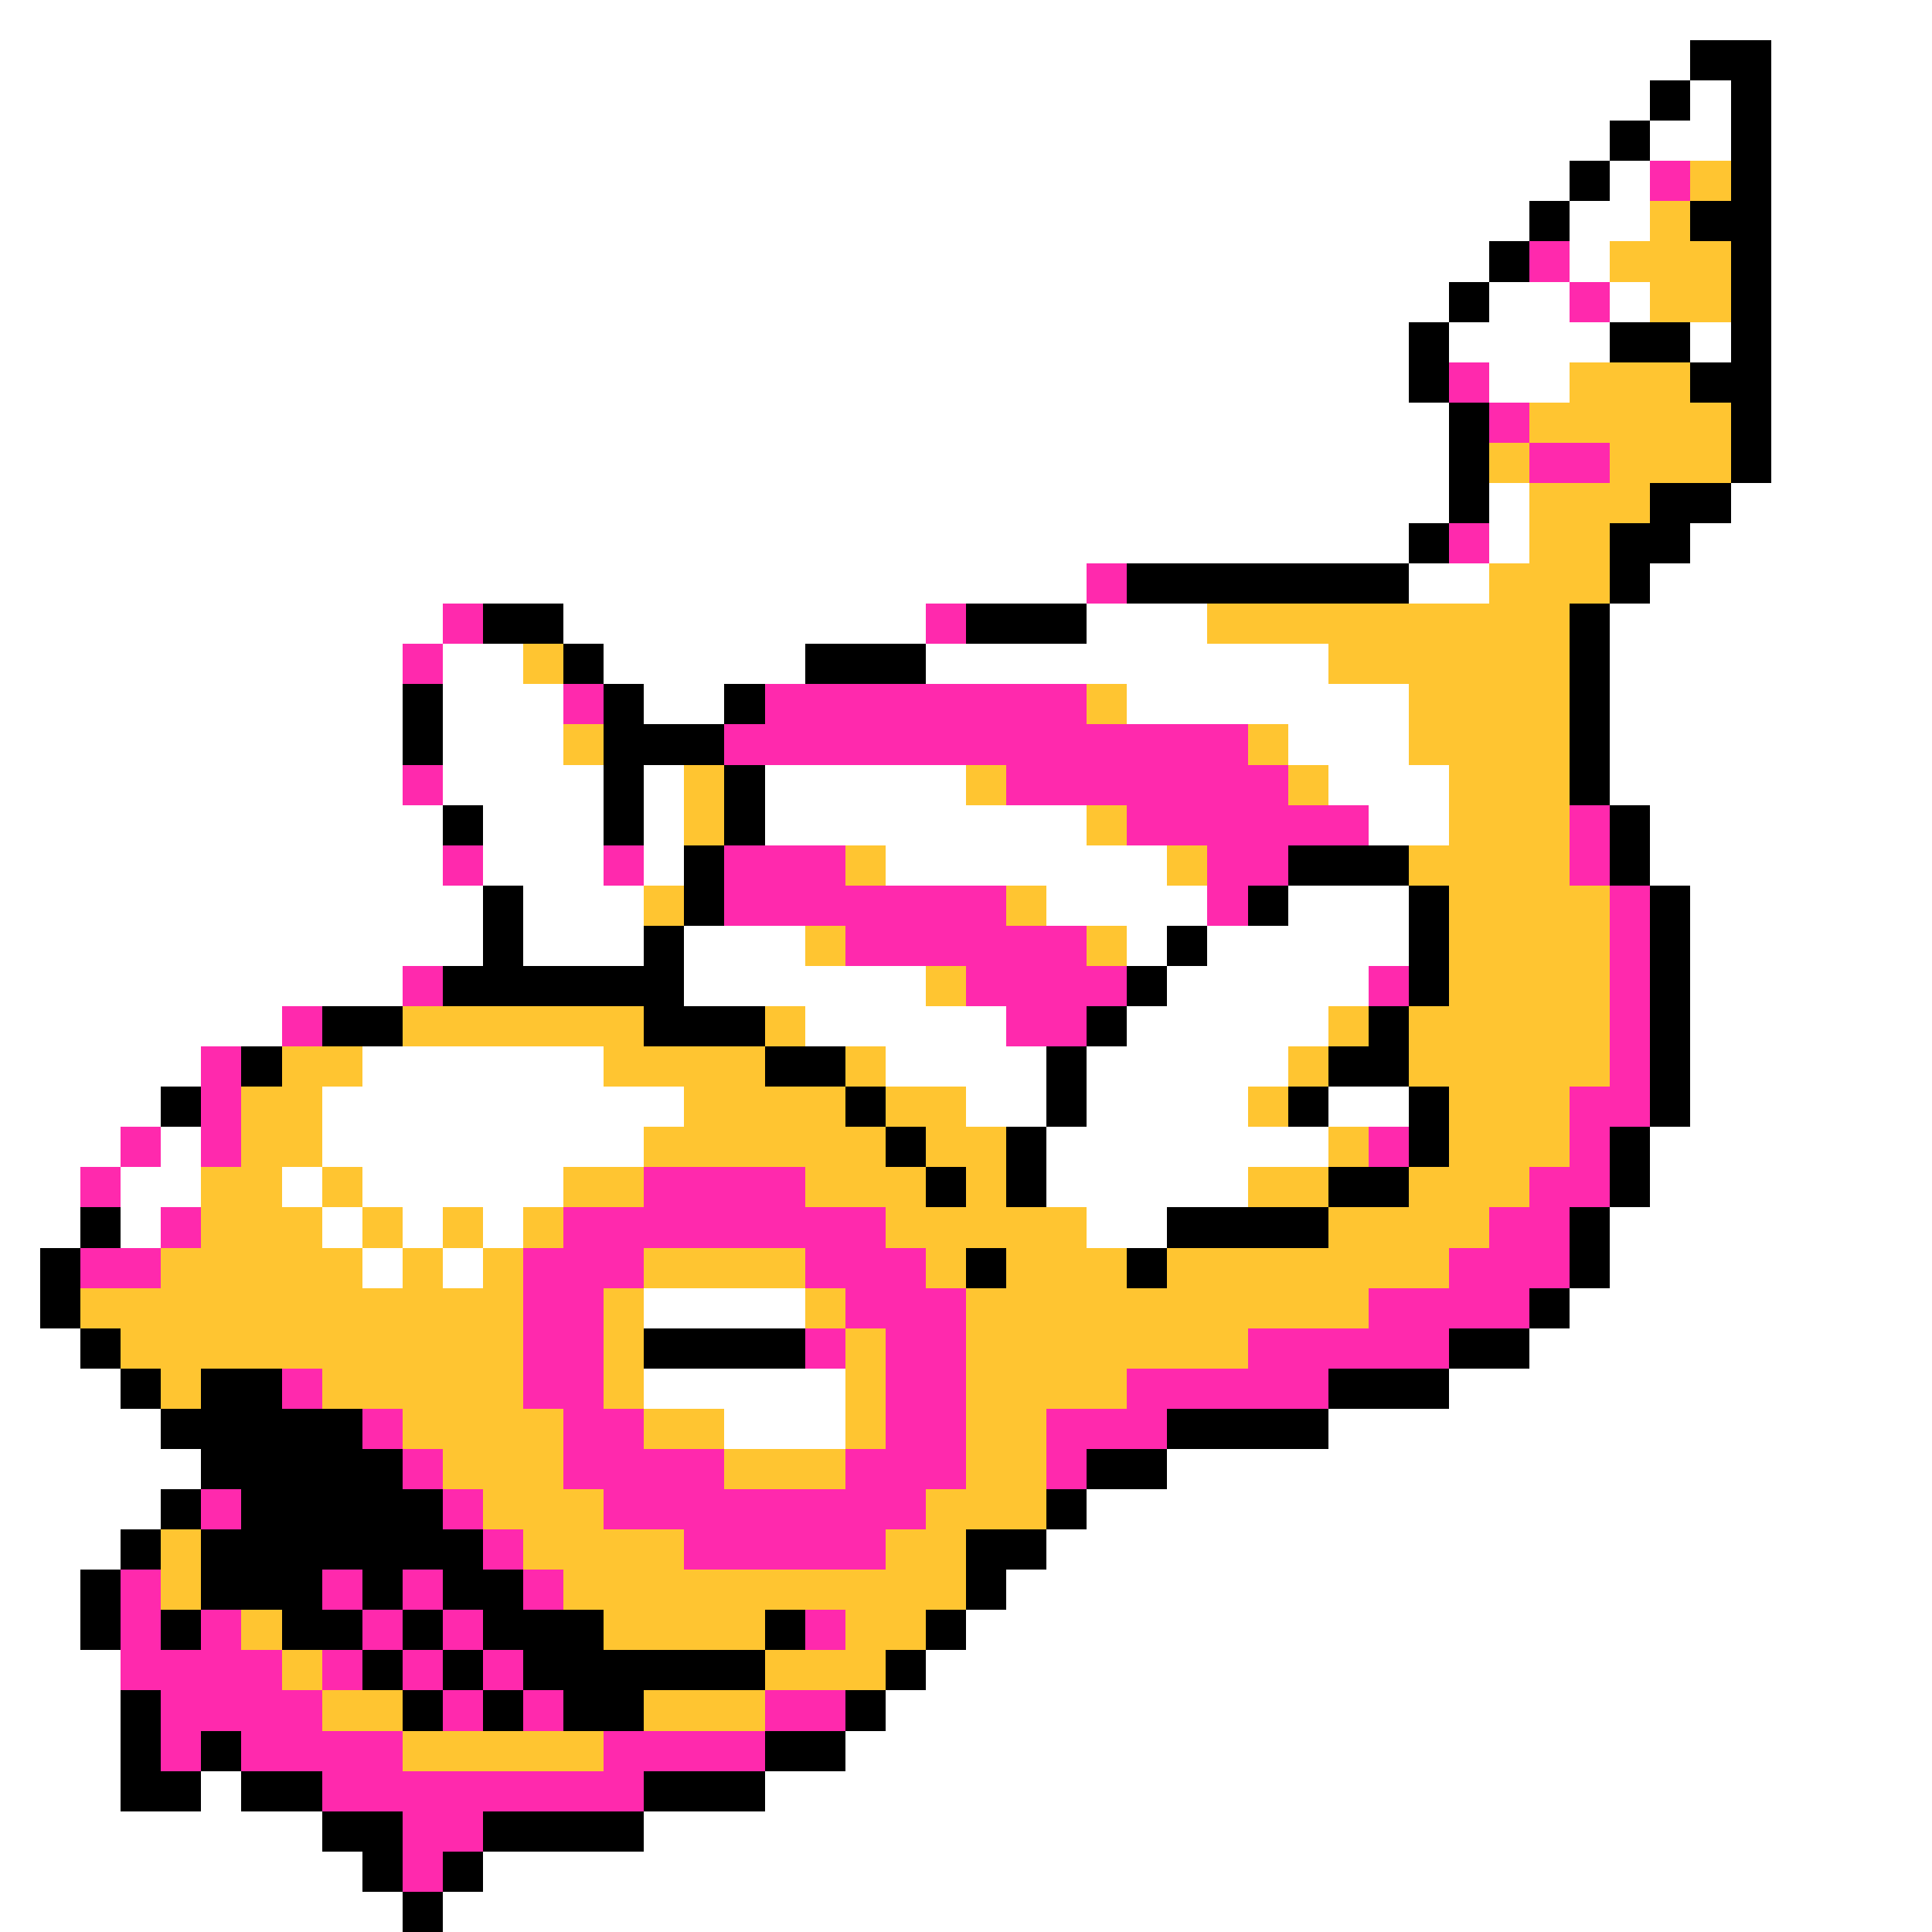 <svg xmlns="http://www.w3.org/2000/svg" viewBox="0 -0.5 48 48" shape-rendering="crispEdges">
<rect x="0" y="-0.5" width="48" height="48" fill="#333333" stroke="none"/>
<path stroke="#ffffff" d="M0 0h48M0 1h42M44 1h4M0 2h41M42 2h1M44 2h4M0 3h40M41 3h2M44 3h4M0 4h39M40 4h1M44 4h4M0 5h38M39 5h2M44 5h4M0 6h37M39 6h1M44 6h4M0 7h36M37 7h2M40 7h1M44 7h4M0 8h35M36 8h4M42 8h1M44 8h4M0 9h35M37 9h2M44 9h4M0 10h36M44 10h4M0 11h36M44 11h4M0 12h36M37 12h1M43 12h5M0 13h35M37 13h1M42 13h6M0 14h27M35 14h2M41 14h7M0 15h11M14 15h9M27 15h3M40 15h8M0 16h10M11 16h2M15 16h5M23 16h10M40 16h8M0 17h10M11 17h3M16 17h2M28 17h7M40 17h8M0 18h10M11 18h3M32 18h3M40 18h8M0 19h10M11 19h4M16 19h1M19 19h5M33 19h3M40 19h8M0 20h11M12 20h3M16 20h1M19 20h8M34 20h2M41 20h7M0 21h11M12 21h3M16 21h1M22 21h7M41 21h7M0 22h12M13 22h3M26 22h4M32 22h3M42 22h6M0 23h12M13 23h3M17 23h3M28 23h1M30 23h5M42 23h6M0 24h10M17 24h6M29 24h5M42 24h6M0 25h7M20 25h5M28 25h5M42 25h6M0 26h5M9 26h6M22 26h4M27 26h5M42 26h6M0 27h4M8 27h9M24 27h2M27 27h4M33 27h2M42 27h6M0 28h3M4 28h1M8 28h8M26 28h7M41 28h7M0 29h2M3 29h2M7 29h1M9 29h5M26 29h5M41 29h7M0 30h2M3 30h1M8 30h1M10 30h1M12 30h1M27 30h2M40 30h8M0 31h1M9 31h1M11 31h1M40 31h8M0 32h1M16 32h4M39 32h9M0 33h2M38 33h10M0 34h3M16 34h5M36 34h12M0 35h4M18 35h3M33 35h15M0 36h5M29 36h19M0 37h4M27 37h21M0 38h3M26 38h22M0 39h2M25 39h23M0 40h2M24 40h24M0 41h3M23 41h25M0 42h3M22 42h26M0 43h3M21 43h27M0 44h3M5 44h1M19 44h29M0 45h8M16 45h32M0 46h9M12 46h36M0 47h10M11 47h37" />
<path stroke="#000000" d="M42 1h2M41 2h1M43 2h1M40 3h1M43 3h1M39 4h1M43 4h1M38 5h1M42 5h2M37 6h1M43 6h1M36 7h1M43 7h1M35 8h1M40 8h2M43 8h1M35 9h1M42 9h2M36 10h1M43 10h1M36 11h1M43 11h1M36 12h1M41 12h2M35 13h1M40 13h2M28 14h7M40 14h1M12 15h2M24 15h3M39 15h1M14 16h1M20 16h3M39 16h1M10 17h1M15 17h1M18 17h1M39 17h1M10 18h1M15 18h3M39 18h1M15 19h1M18 19h1M39 19h1M11 20h1M15 20h1M18 20h1M40 20h1M17 21h1M32 21h3M40 21h1M12 22h1M17 22h1M31 22h1M35 22h1M41 22h1M12 23h1M16 23h1M29 23h1M35 23h1M41 23h1M11 24h6M28 24h1M35 24h1M41 24h1M8 25h2M16 25h3M27 25h1M34 25h1M41 25h1M6 26h1M19 26h2M26 26h1M33 26h2M41 26h1M4 27h1M21 27h1M26 27h1M32 27h1M35 27h1M41 27h1M22 28h1M25 28h1M35 28h1M40 28h1M23 29h1M25 29h1M33 29h2M40 29h1M2 30h1M29 30h4M39 30h1M1 31h1M24 31h1M28 31h1M39 31h1M1 32h1M38 32h1M2 33h1M16 33h4M36 33h2M3 34h1M5 34h2M33 34h3M4 35h5M29 35h4M5 36h5M27 36h2M4 37h1M6 37h5M26 37h1M3 38h1M5 38h7M24 38h2M2 39h1M5 39h3M9 39h1M11 39h2M24 39h1M2 40h1M4 40h1M7 40h2M10 40h1M12 40h3M19 40h1M23 40h1M9 41h1M11 41h1M13 41h6M22 41h1M3 42h1M10 42h1M12 42h1M14 42h2M21 42h1M3 43h1M5 43h1M19 43h2M3 44h2M6 44h2M16 44h3M8 45h2M12 45h4M9 46h1M11 46h1M10 47h1" />
<path stroke="#ff29ad" d="M41 4h1M38 6h1M39 7h1M36 9h1M37 10h1M38 11h2M36 13h1M27 14h1M11 15h1M23 15h1M10 16h1M14 17h1M19 17h8M18 18h13M10 19h1M25 19h7M28 20h6M39 20h1M11 21h1M15 21h1M18 21h3M30 21h2M39 21h1M18 22h7M30 22h1M40 22h1M21 23h6M40 23h1M10 24h1M24 24h4M34 24h1M40 24h1M7 25h1M25 25h2M40 25h1M5 26h1M40 26h1M5 27h1M39 27h2M3 28h1M5 28h1M34 28h1M39 28h1M2 29h1M16 29h4M38 29h2M4 30h1M14 30h8M37 30h2M2 31h2M13 31h3M20 31h3M36 31h3M13 32h2M21 32h3M34 32h4M13 33h2M20 33h1M22 33h2M31 33h5M7 34h1M13 34h2M22 34h2M28 34h5M9 35h1M14 35h2M22 35h2M26 35h3M10 36h1M14 36h4M21 36h3M26 36h1M5 37h1M11 37h1M15 37h8M12 38h1M17 38h5M3 39h1M8 39h1M10 39h1M13 39h1M3 40h1M5 40h1M9 40h1M11 40h1M20 40h1M3 41h4M8 41h1M10 41h1M12 41h1M4 42h4M11 42h1M13 42h1M19 42h2M4 43h1M6 43h4M15 43h4M8 44h8M10 45h2M10 46h1" />
<path stroke="#ffc531" d="M42 4h1M41 5h1M40 6h3M41 7h2M39 9h3M38 10h5M37 11h1M40 11h3M38 12h3M38 13h2M37 14h3M30 15h9M13 16h1M33 16h6M27 17h1M35 17h4M14 18h1M31 18h1M35 18h4M17 19h1M24 19h1M32 19h1M36 19h3M17 20h1M27 20h1M36 20h3M21 21h1M29 21h1M35 21h4M16 22h1M25 22h1M36 22h4M20 23h1M27 23h1M36 23h4M23 24h1M36 24h4M10 25h6M19 25h1M33 25h1M35 25h5M7 26h2M15 26h4M21 26h1M32 26h1M35 26h5M6 27h2M17 27h4M22 27h2M31 27h1M36 27h3M6 28h2M16 28h6M23 28h2M33 28h1M36 28h3M5 29h2M8 29h1M14 29h2M20 29h3M24 29h1M31 29h2M35 29h3M5 30h3M9 30h1M11 30h1M13 30h1M22 30h5M33 30h4M4 31h5M10 31h1M12 31h1M16 31h4M23 31h1M25 31h3M29 31h7M2 32h11M15 32h1M20 32h1M24 32h10M3 33h10M15 33h1M21 33h1M24 33h7M4 34h1M8 34h5M15 34h1M21 34h1M24 34h4M10 35h4M16 35h2M21 35h1M24 35h2M11 36h3M18 36h3M24 36h2M12 37h3M23 37h3M4 38h1M13 38h4M22 38h2M4 39h1M14 39h10M6 40h1M15 40h4M21 40h2M7 41h1M19 41h3M8 42h2M16 42h3M10 43h5" />
</svg>